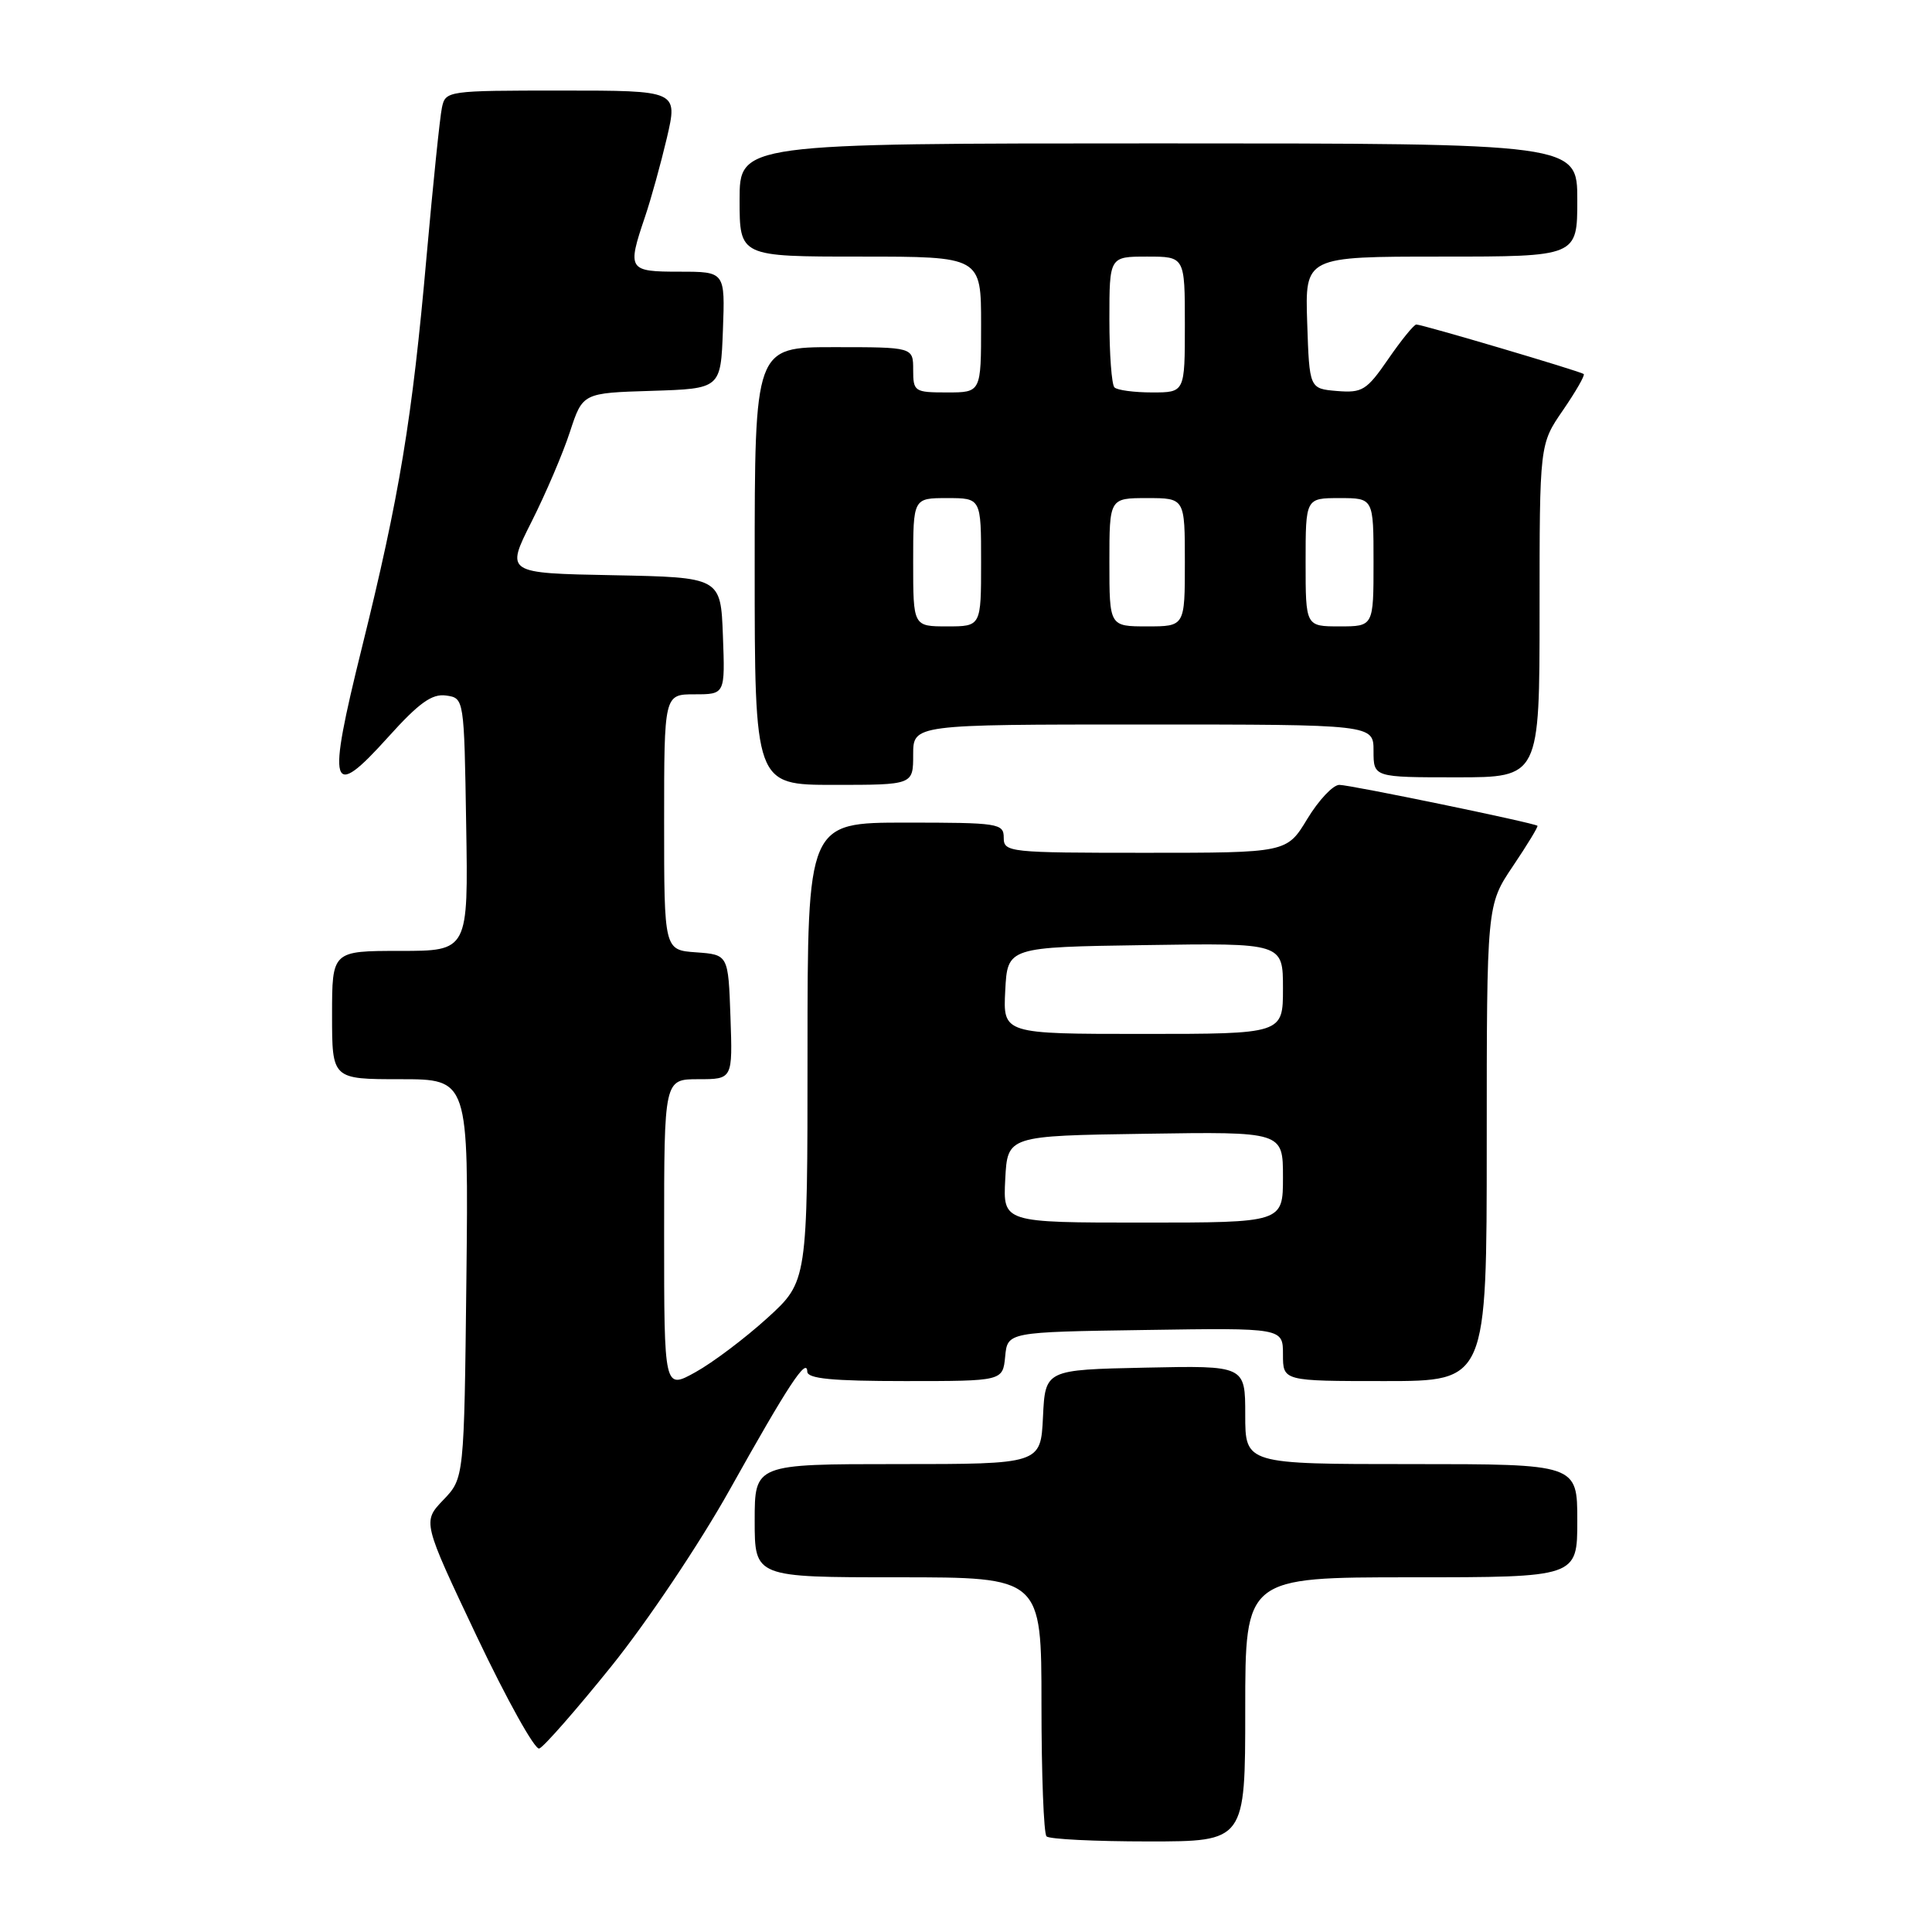<?xml version="1.0" encoding="UTF-8" standalone="no"?>
<!DOCTYPE svg PUBLIC "-//W3C//DTD SVG 1.1//EN" "http://www.w3.org/Graphics/SVG/1.1/DTD/svg11.dtd" >
<svg xmlns="http://www.w3.org/2000/svg" xmlns:xlink="http://www.w3.org/1999/xlink" version="1.1" viewBox="0 0 256 256">
 <g >
 <path fill="currentColor"
d=" M 165.00 226.50 C 165.00 209.00 165.00 209.00 187.00 209.00 C 209.00 209.00 209.00 209.00 209.00 201.50 C 209.00 194.00 209.00 194.00 187.00 194.00 C 165.00 194.00 165.00 194.00 165.00 187.47 C 165.00 180.94 165.00 180.94 151.75 181.22 C 138.50 181.50 138.50 181.50 138.20 187.75 C 137.90 194.00 137.90 194.00 118.95 194.00 C 100.00 194.00 100.00 194.00 100.00 201.50 C 100.00 209.00 100.00 209.00 119.00 209.00 C 138.00 209.00 138.00 209.00 138.00 225.83 C 138.00 235.09 138.30 242.97 138.67 243.33 C 139.03 243.70 145.11 244.00 152.17 244.00 C 165.00 244.00 165.00 244.00 165.00 226.50 Z  M 81.00 220.80 C 85.72 214.94 92.70 204.54 96.70 197.38 C 104.43 183.56 106.92 179.77 106.97 181.75 C 106.99 182.68 110.27 183.00 119.94 183.00 C 132.87 183.00 132.87 183.00 133.19 179.75 C 133.50 176.50 133.50 176.50 151.75 176.23 C 170.00 175.95 170.00 175.95 170.00 179.48 C 170.00 183.00 170.00 183.00 183.50 183.00 C 197.00 183.00 197.00 183.00 197.00 151.46 C 197.00 119.92 197.00 119.92 200.47 114.77 C 202.38 111.93 203.84 109.53 203.72 109.42 C 203.26 109.03 178.91 104.00 177.47 104.00 C 176.63 104.00 174.73 106.03 173.23 108.50 C 170.51 113.00 170.51 113.00 151.76 113.00 C 133.67 113.00 133.00 112.93 133.00 111.00 C 133.00 109.10 132.33 109.00 120.00 109.00 C 107.00 109.00 107.00 109.00 107.00 139.40 C 107.00 169.80 107.00 169.80 101.67 174.65 C 98.73 177.32 94.46 180.54 92.17 181.81 C 88.00 184.13 88.00 184.13 88.00 163.56 C 88.00 143.00 88.00 143.00 92.54 143.00 C 97.08 143.00 97.08 143.00 96.79 134.75 C 96.50 126.50 96.50 126.50 92.25 126.19 C 88.00 125.89 88.00 125.89 88.00 108.94 C 88.00 92.00 88.00 92.00 92.04 92.00 C 96.08 92.00 96.08 92.00 95.79 84.25 C 95.50 76.50 95.50 76.50 81.25 76.22 C 67.00 75.95 67.00 75.95 70.42 69.16 C 72.30 65.43 74.60 60.06 75.52 57.22 C 77.21 52.07 77.21 52.07 86.35 51.79 C 95.50 51.50 95.50 51.50 95.79 43.75 C 96.08 36.00 96.08 36.00 90.04 36.00 C 83.24 36.00 83.09 35.76 85.45 28.78 C 86.25 26.43 87.56 21.69 88.37 18.25 C 89.82 12.00 89.82 12.00 74.43 12.00 C 59.28 12.00 59.03 12.03 58.56 14.25 C 58.29 15.49 57.38 24.38 56.52 34.00 C 54.62 55.54 52.93 65.74 47.95 85.83 C 43.29 104.63 43.75 106.20 51.44 97.66 C 55.53 93.12 57.24 91.90 59.10 92.16 C 61.50 92.50 61.50 92.50 61.77 109.25 C 62.05 126.00 62.05 126.00 53.02 126.00 C 44.00 126.00 44.00 126.00 44.00 134.50 C 44.00 143.00 44.00 143.00 53.05 143.00 C 62.09 143.00 62.09 143.00 61.80 169.44 C 61.50 195.87 61.50 195.87 58.74 198.75 C 55.98 201.64 55.98 201.64 63.18 216.84 C 67.15 225.20 70.87 231.88 71.45 231.69 C 72.03 231.50 76.33 226.60 81.00 220.80 Z  M 121.00 100.00 C 121.00 96.00 121.00 96.00 151.50 96.00 C 182.00 96.00 182.00 96.00 182.00 99.50 C 182.00 103.00 182.00 103.00 193.00 103.00 C 204.00 103.00 204.00 103.00 204.00 80.93 C 204.00 58.86 204.00 58.86 207.10 54.36 C 208.80 51.88 210.04 49.73 209.85 49.56 C 209.42 49.20 188.48 43.00 187.67 43.00 C 187.36 43.00 185.69 45.05 183.96 47.56 C 181.09 51.73 180.52 52.08 177.16 51.81 C 173.50 51.50 173.50 51.50 173.21 42.75 C 172.92 34.00 172.92 34.00 190.96 34.00 C 209.00 34.00 209.00 34.00 209.00 26.50 C 209.00 19.00 209.00 19.00 153.50 19.00 C 98.00 19.00 98.00 19.00 98.00 26.50 C 98.00 34.00 98.00 34.00 114.00 34.00 C 130.00 34.00 130.00 34.00 130.00 43.00 C 130.00 52.00 130.00 52.00 125.50 52.00 C 121.17 52.00 121.00 51.89 121.00 49.00 C 121.00 46.00 121.00 46.00 110.50 46.00 C 100.00 46.00 100.00 46.00 100.00 75.00 C 100.00 104.00 100.00 104.00 110.50 104.00 C 121.00 104.00 121.00 104.00 121.00 100.00 Z  M 133.20 156.25 C 133.50 150.50 133.50 150.50 151.75 150.23 C 170.00 149.95 170.00 149.95 170.00 155.98 C 170.00 162.00 170.00 162.00 151.45 162.00 C 132.90 162.00 132.90 162.00 133.20 156.25 Z  M 133.20 131.25 C 133.50 125.50 133.50 125.50 151.75 125.23 C 170.00 124.95 170.00 124.95 170.00 130.98 C 170.00 137.00 170.00 137.00 151.45 137.00 C 132.90 137.00 132.90 137.00 133.20 131.25 Z  M 121.00 74.50 C 121.00 66.00 121.00 66.00 125.50 66.00 C 130.00 66.00 130.00 66.00 130.00 74.50 C 130.00 83.00 130.00 83.00 125.50 83.00 C 121.00 83.00 121.00 83.00 121.00 74.50 Z  M 147.00 74.50 C 147.00 66.00 147.00 66.00 152.00 66.00 C 157.00 66.00 157.00 66.00 157.00 74.50 C 157.00 83.00 157.00 83.00 152.00 83.00 C 147.00 83.00 147.00 83.00 147.00 74.50 Z  M 173.00 74.50 C 173.00 66.00 173.00 66.00 177.50 66.00 C 182.00 66.00 182.00 66.00 182.00 74.50 C 182.00 83.00 182.00 83.00 177.50 83.00 C 173.00 83.00 173.00 83.00 173.00 74.50 Z  M 147.67 51.33 C 147.30 50.97 147.00 46.92 147.00 42.33 C 147.00 34.00 147.00 34.00 152.00 34.00 C 157.00 34.00 157.00 34.00 157.00 43.00 C 157.00 52.00 157.00 52.00 152.67 52.00 C 150.28 52.00 148.03 51.70 147.67 51.33 Z "/>
</g>
</svg>